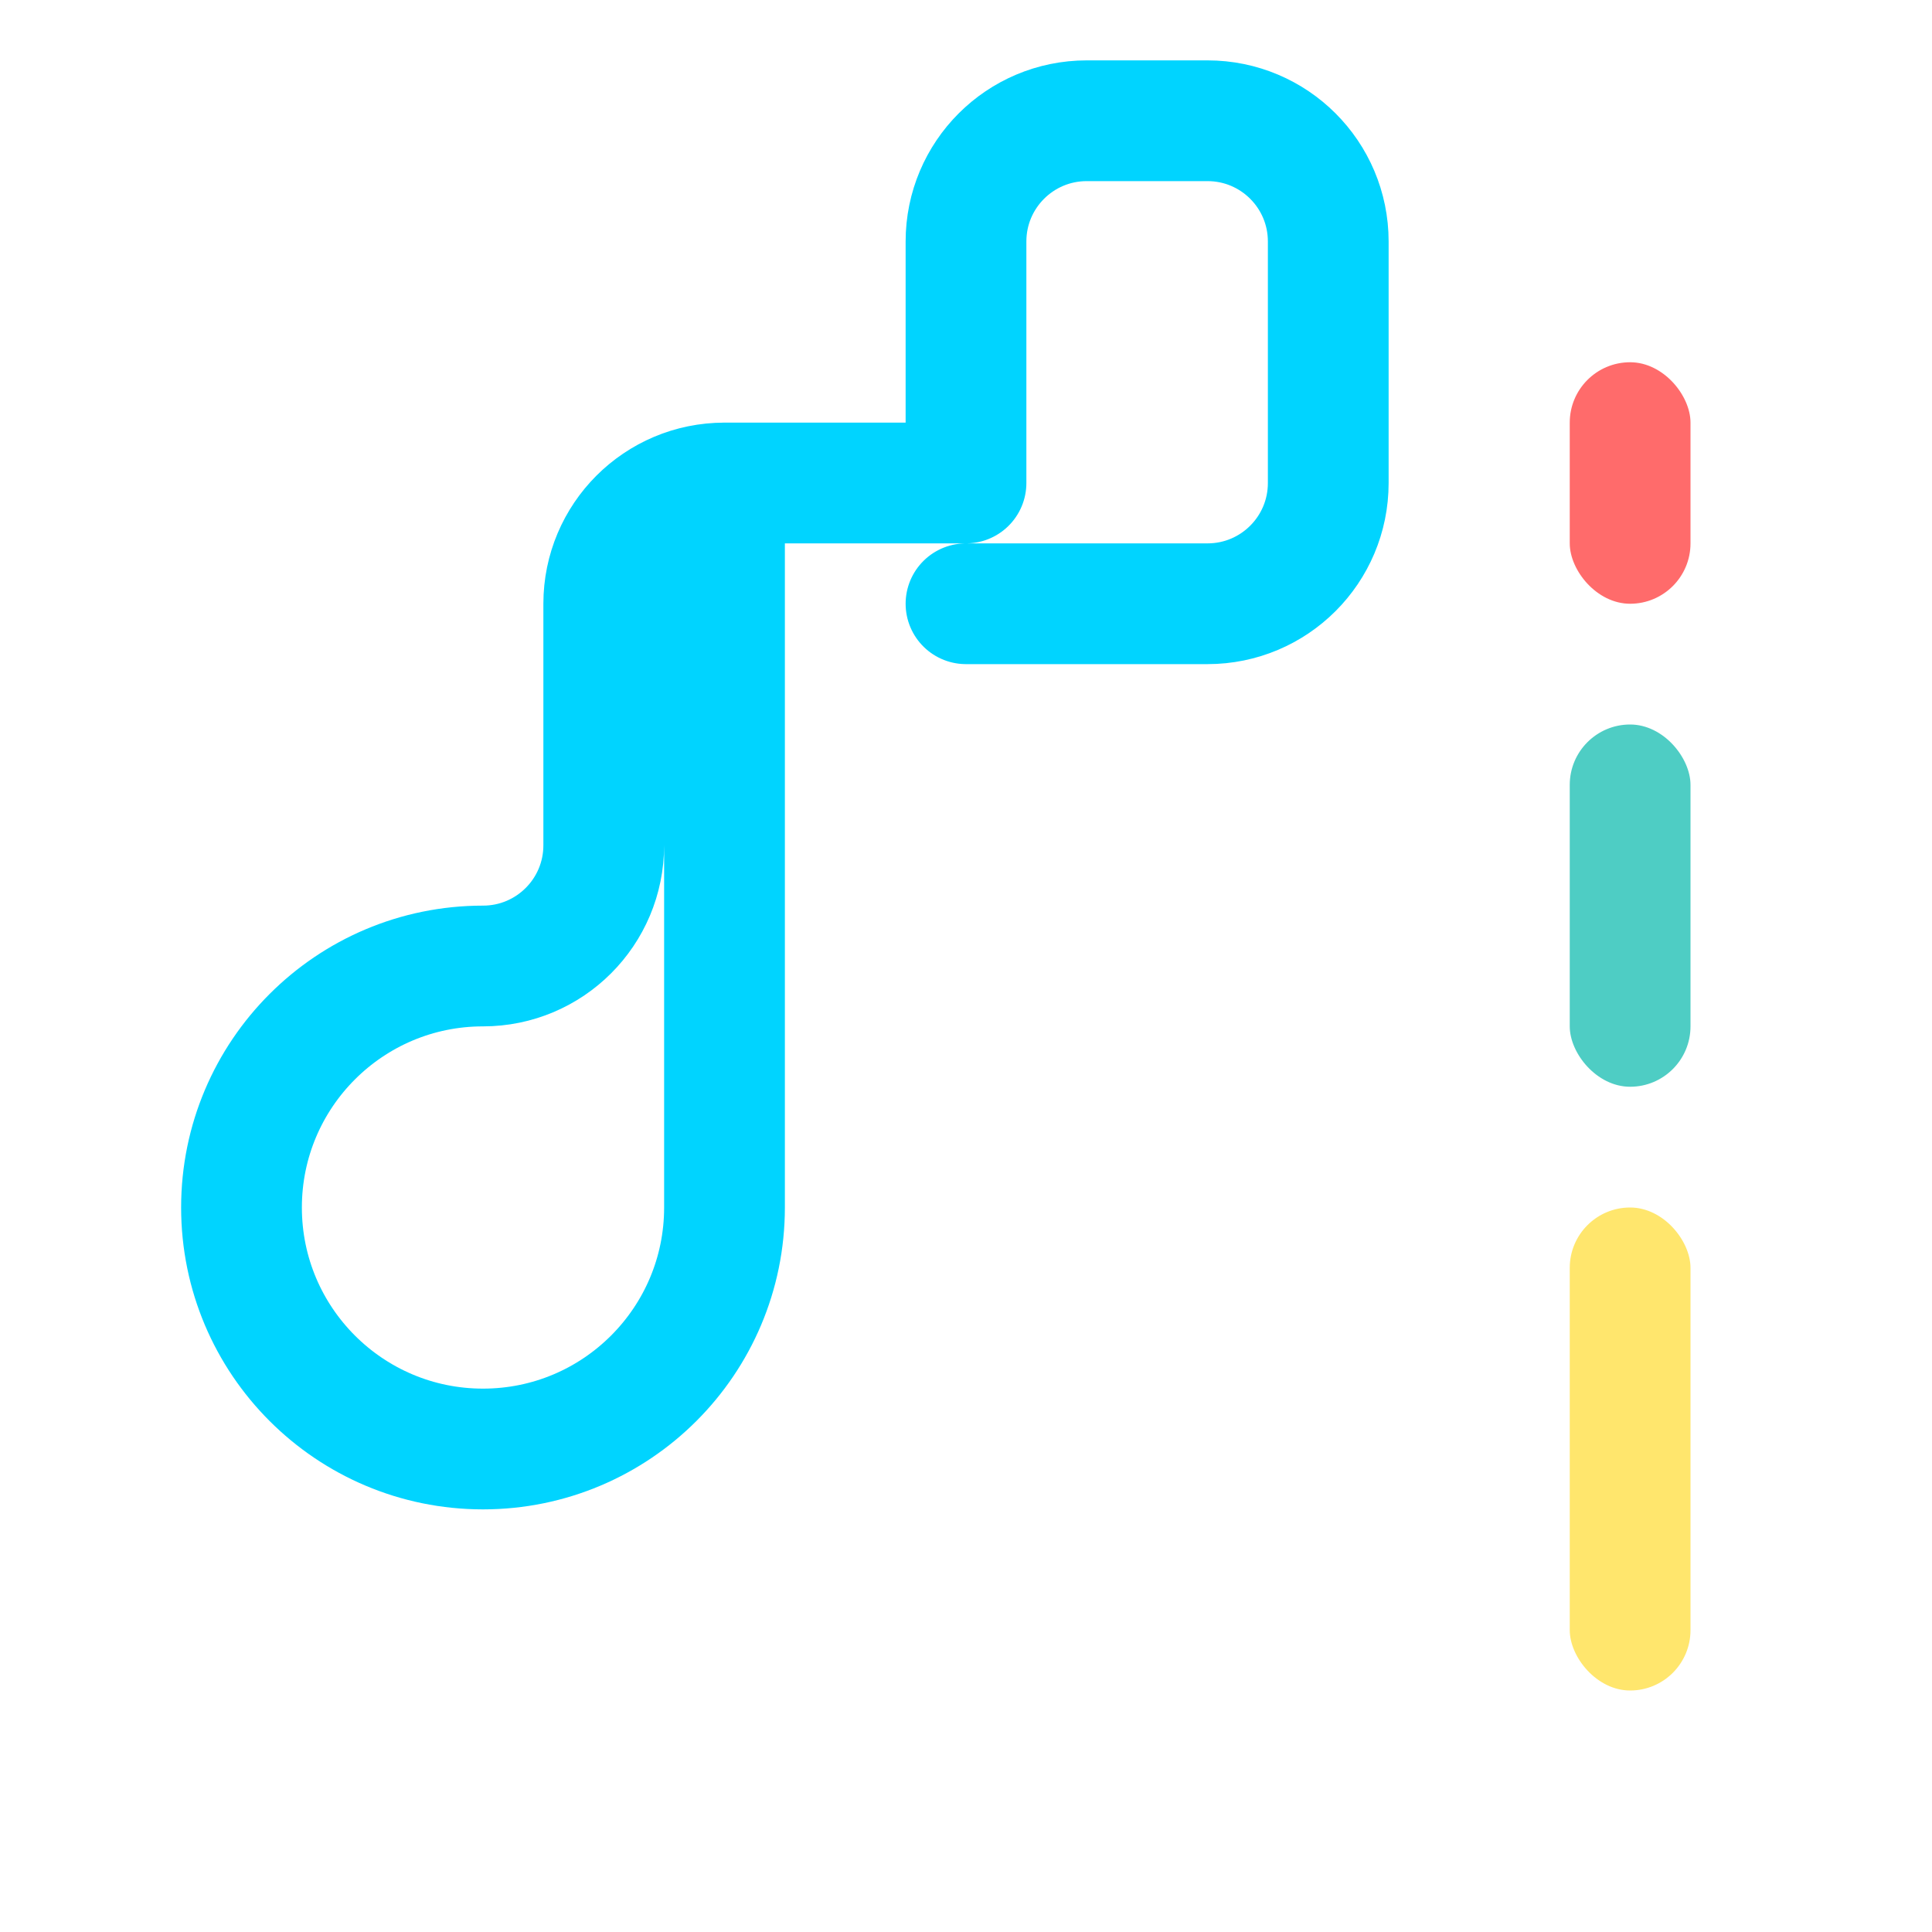 <svg width="32" height="32" viewBox="0 0 32 32" fill="none" xmlns="http://www.w3.org/2000/svg">
  <!-- Music Note -->
  <path d="M12 8V20C12 22.209 10.209 24 8 24C5.791 24 4 22.209 4 20C4 17.791 5.791 16 8 16C9.105 16 10 15.105 10 14V10C10 8.895 10.895 8 12 8H16V4C16 2.895 16.895 2 18 2H20C21.105 2 22 2.895 22 4V8C22 9.105 21.105 10 20 10H16" stroke="#00D4FF" stroke-width="2" stroke-linecap="round" stroke-linejoin="round"/>
  <!-- Equalizer Bars -->
  <rect x="26" y="6" width="2" height="4" rx="1" fill="#FF6B6B"/>
  <rect x="26" y="12" width="2" height="6" rx="1" fill="#4ECDC4"/>
  <rect x="26" y="20" width="2" height="8" rx="1" fill="#FFE66D"/>
</svg>